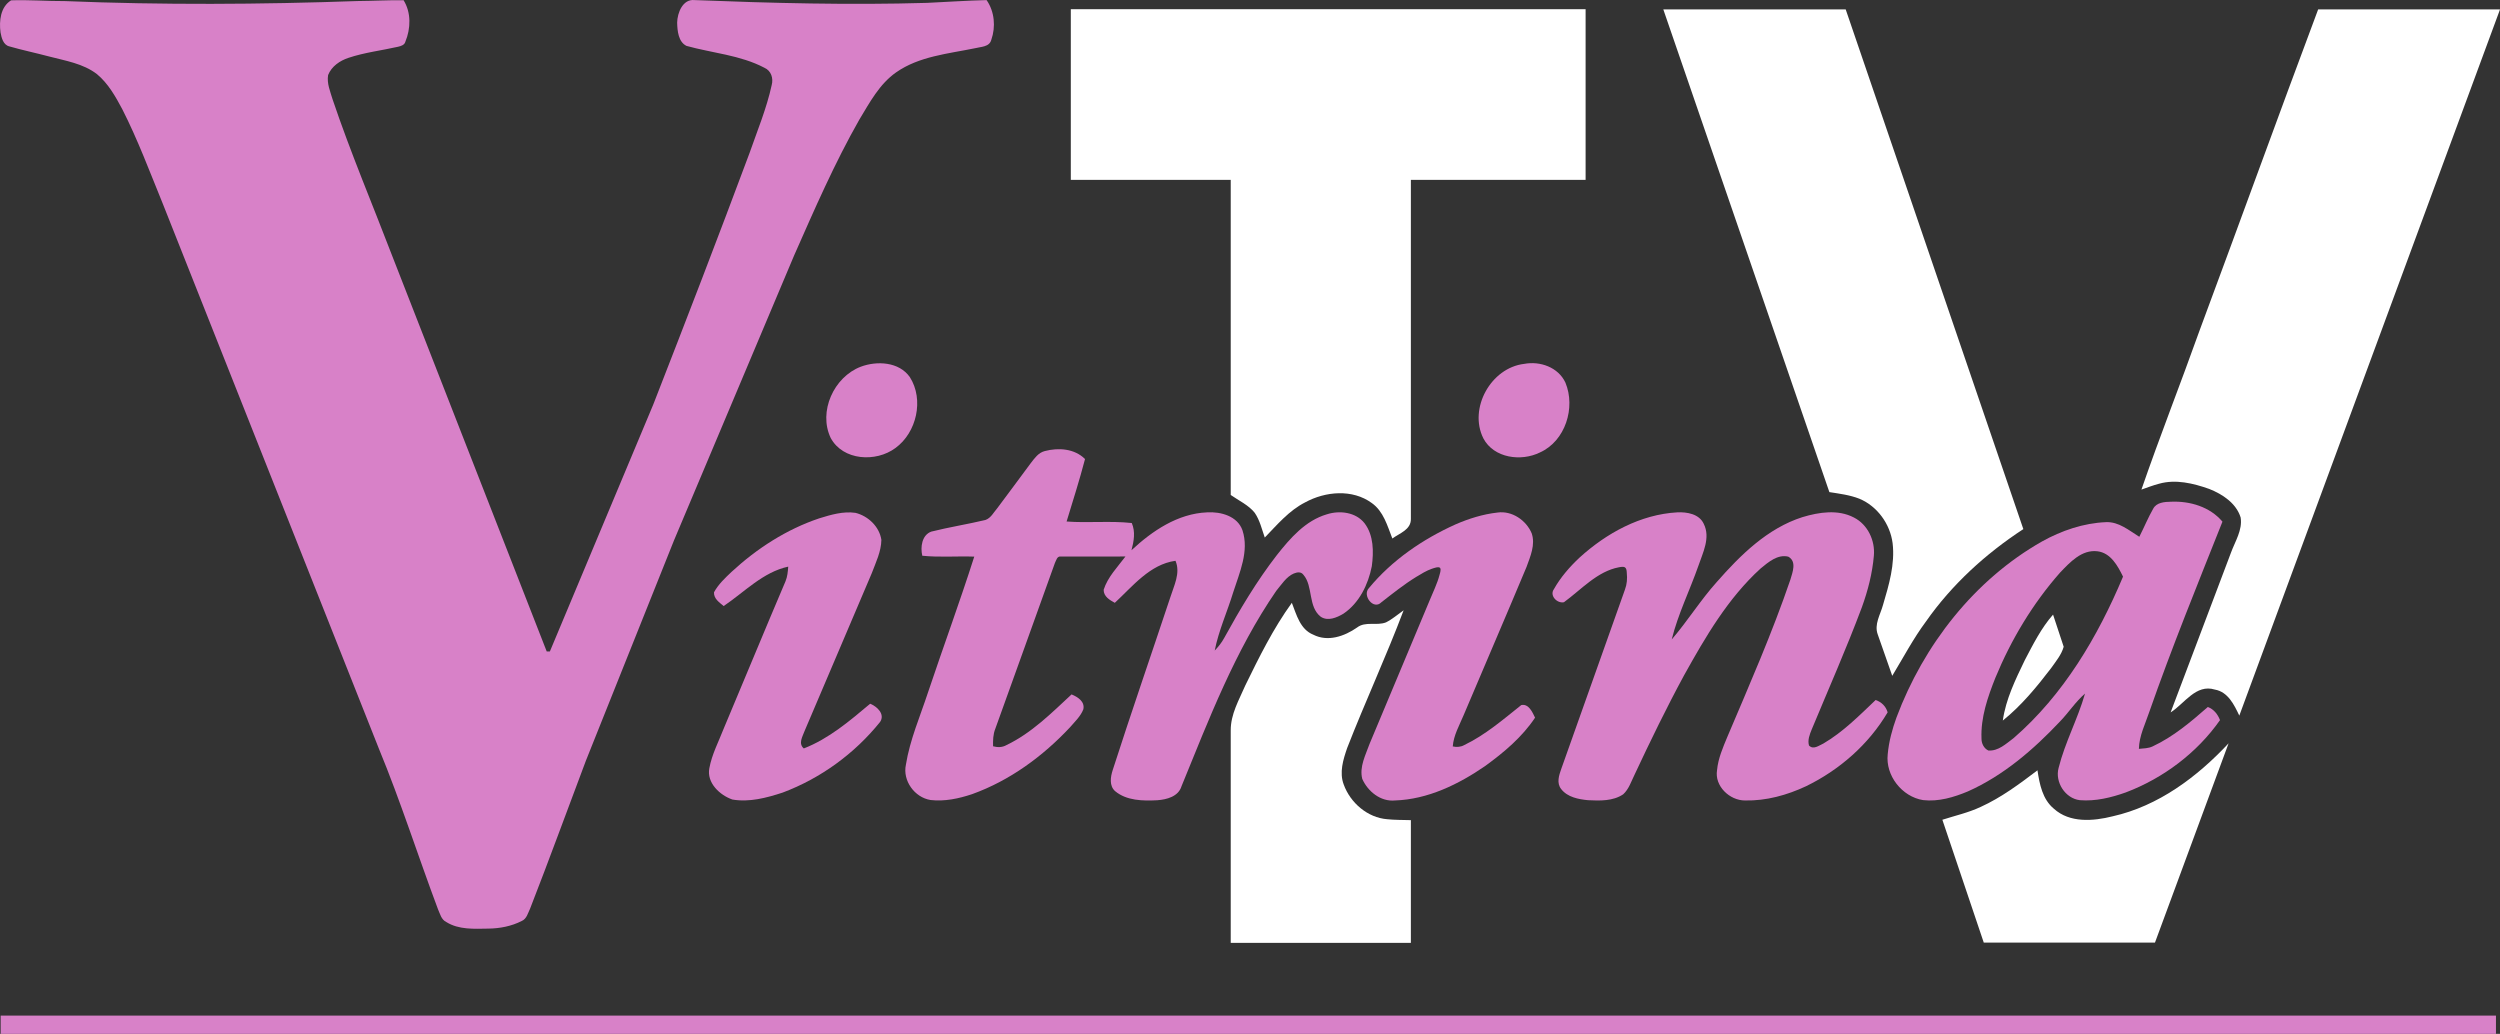 <?xml version="1.0" encoding="UTF-8"?>
<svg id="svg39" width="956.74pt" height="395.66pt" version="1.1" viewBox="0 0 956.74 395.66" xmlns="http://www.w3.org/2000/svg" xmlns:cc="http://creativecommons.org/ns#" xmlns:dc="http://purl.org/dc/elements/1.1/" xmlns:rdf="http://www.w3.org/1999/02/22-rdf-syntax-ns#">
 <rect x="0" y="0" width="956.74" height="395.66" fill="#333333" stroke="none"/>
 <g id="#9f0090ff" transform="translate(-60.146 -56.354)" fill="#d881c8">
  <path id="path7" d="m64.4 56.48c6.85-0.24 13.72 0.33 20.58 0.29 37.33 1.53 74.73 1.3 112.06-0.02 5.85-0.04 11.7-0.38 17.55-0.31 2.95 4.71 2.76 10.83 0.7 15.84-0.33 1.31-1.64 1.68-2.79 1.96-6.32 1.44-12.83 2.18-19 4.25-3.29 1.09-6.47 3.25-7.79 6.58-0.53 3.18 0.81 6.25 1.69 9.23 6.94 20.58 15.44 40.59 23.19 60.87l58.78 150.49h1.21l39.57-94.51c12.49-32 24.85-64.05 36.84-96.24 3-8.59 6.53-17.06 8.47-25.96 0.72-2.65-0.18-5.54-2.81-6.68-9.22-4.84-19.88-5.6-29.78-8.35-3.14-1.53-3.5-5.77-3.58-8.87 0.05-3.76 2.15-9.19 6.71-8.66 29.64 1.16 59.31 1.94 88.97 1.06 7.58-0.36 15.16-0.88 22.74-1.06 3.05 4.39 3.55 10.22 1.8 15.2-0.71 2.81-4.09 2.64-6.34 3.24-10.25 2.11-21.29 3.06-30.1 9.23-6.39 4.48-10.1 11.54-14.05 18.05-9.52 16.73-17.2 34.42-24.97 52.01l-45.99 109.09-33.7 84.27c-7.12 18.85-14 37.78-21.33 56.55-0.84 1.71-1.3 3.96-3.23 4.79-3.93 2-8.36 2.86-12.74 2.91-5.45 0.08-11.34 0.5-16.16-2.54-1.9-0.93-2.36-3.16-3.16-4.92-7.66-20.41-14.26-41.22-22.59-61.38l-82.64-208.4c-4.99-12.2-9.59-24.58-15.57-36.34-2.6-4.87-5.39-9.86-9.7-13.43-5.3-4.08-12.1-5.11-18.39-6.77-5.03-1.34-10.13-2.4-15.13-3.84-2.35-0.56-2.99-3.27-3.37-5.32-0.6-4.34-0.05-9.8 4.05-12.31z"/>
  <path id="path9" d="m643.43 195.61c6.1-1.16 13.06 1.29 15.79 7.16 3.99 9.58-0.01 22.37-9.75 26.74-7.19 3.56-17.62 2.19-21.64-5.37-5.76-11.49 2.89-27.04 15.6-28.53z"/>
  <path id="path11" d="m389.52 196.71c6.22-2.35 14.69-1.92 18.82 3.96 5.49 8.6 2.63 21.24-5.53 27.15-7.43 5.52-20.05 4.85-24.76-3.86-4.82-10.1 1.2-23.31 11.47-27.25z"/>
  <path id="path13" d="m459.92 228.99c5.27-1.39 11.41-1 15.46 3.04-2.1 8.04-4.63 15.96-7.05 23.9 8.3 0.63 16.65-0.32 24.94 0.58 1.47 3.39 0.8 6.97-0.11 10.41 7.96-7.41 17.7-14.02 28.92-14.49 5.22-0.32 11.62 1.39 13.55 6.84 2.63 8.01-1.11 16.16-3.53 23.73-2.28 7.47-5.57 14.64-7.09 22.32 1.38-1.43 2.63-2.99 3.58-4.73 6.06-11.01 12.5-21.88 20.22-31.83 5.1-6.45 10.93-13.18 19.1-15.58 4.92-1.59 11.09-0.85 14.45 3.42 3.53 4.66 3.51 10.93 2.77 16.46-1.38 7.01-4.81 14.08-10.88 18.16-2.52 1.49-5.89 2.96-8.63 1.18-4.977-3.847-2.876-11.697-6.643-16.065-0.94-1.302-2.459-1.014-3.708-0.503-2.847 1.19-4.814 4.38-6.739 6.678-15.77 22.93-25.75 49.11-36.22 74.72-1.18 3.96-5.67 5.11-9.3 5.37-5.48 0.28-11.7 0.2-16.13-3.49-2.31-2.08-1.74-5.49-0.89-8.11 7.1-22.08 14.7-44 22.01-66.01 1.39-4.48 4.01-9.33 2-14.03-9.81 1.36-16.37 9.75-23.22 16.09-1.96-1.06-4.31-2.45-4.27-5 1.57-4.9 5.31-8.68 8.34-12.73-8.24 0.08-16.47-0.06-24.69 0.02-1.51-0.27-1.82 1.55-2.33 2.53-7.55 21.13-15.21 42.23-22.78 63.36-0.87 2.13-0.91 4.45-0.86 6.72 1.75 0.47 3.56 0.47 5.17-0.48 9.58-4.59 17.18-12.24 24.87-19.37 2.34 0.97 5.18 2.72 4.5 5.72-1.04 2.67-3.23 4.69-5.07 6.84-10.4 11.12-23.07 20.42-37.47 25.6-5.11 1.71-10.56 2.89-15.96 2.25-6.08-1-10.72-7.4-9.4-13.5 1.53-9.56 5.45-18.5 8.45-27.65 5.81-17.36 12.15-34.55 17.71-51.99-6.63-0.24-13.28 0.34-19.89-0.34-0.77-3.31-0.18-7.89 3.43-9.23 6.85-1.72 13.84-2.81 20.71-4.45 2.12-0.71 3.18-2.94 4.57-4.53 4.25-5.75 8.58-11.45 12.8-17.22 1.44-1.85 2.9-3.99 5.31-4.61z"/>
  <path id="path15" d="m884.15 251.06c1.28-2.46 4.37-2.65 6.82-2.7 7.22-0.32 14.92 1.93 19.7 7.63-9.59 24.12-19.38 48.17-27.95 72.68-1.56 4.68-3.91 9.23-4.03 14.27 1.76-0.2 3.64-0.15 5.29-0.96 7.9-3.69 14.59-9.37 21.1-15.07 2.29 0.88 3.79 2.78 4.65 5.03-8.82 12.57-21.7 22.22-36.03 27.66-5.62 2-11.6 3.46-17.6 2.98-5.63-0.67-9.62-6.96-8.13-12.37 2.45-9.78 7.34-18.75 10.1-28.42-3.66 3.14-6.25 7.26-9.6 10.7-10.13 10.75-21.6 20.65-35.2 26.72-5.4 2.27-11.27 4.01-17.17 3.34-8.06-1.29-14.45-9.39-13.53-17.56 0.43-4.83 1.72-9.56 3.37-14.11 10.38-27.69 29.76-52.61 55.67-67.31 7.49-4.16 15.87-7.04 24.49-7.39 4.91-0.22 8.82 3.17 12.75 5.6 1.82-3.55 3.32-7.26 5.3-10.72m-35.63 24.43c-10.48 11.89-18.75 25.69-24.78 40.32-2.93 7.38-5.62 15.16-5.28 23.21-0.03 1.81 0.91 3.77 2.63 4.55 3.83 0.28 6.83-2.65 9.7-4.78 19.05-16.52 32.17-38.73 41.83-61.76-2.01-4.13-4.71-9.08-9.77-9.7-6.04-0.74-10.54 4.22-14.33 8.16z"/>
  <path id="path17" d="m373.7 254.71c4.45-1.37 9.14-2.77 13.84-2.09 4.86 1.2 9.16 5.3 9.91 10.34-0.08 4.51-2.15 8.68-3.71 12.83-8.61 20.11-17.08 40.27-25.7 60.36-0.77 2.13-2.48 4.75-0.28 6.63 9.61-3.74 17.58-10.55 25.39-17.11 2.65 1.04 5.79 3.99 3.81 6.96-9.72 12.11-22.77 21.6-37.31 27.05-6.14 2.01-12.74 3.77-19.22 2.65-4.84-1.66-9.91-6.43-8.82-11.99 0.98-5.34 3.57-10.19 5.52-15.21 7.9-18.76 15.65-37.6 23.63-56.33 0.74-1.77 0.89-3.7 1.04-5.6-9.67 2.1-16.76 9.73-24.71 15.09-1.66-1.4-3.83-2.81-3.7-5.27 1.67-3.06 4.26-5.49 6.78-7.87 9.67-8.92 21.01-16.24 33.53-20.44z"/>
  <path id="path19" d="m617.12 257.06c5.12-2.23 10.52-3.93 16.08-4.55 5.53-0.81 11.03 2.93 13.12 7.95 1.48 4.33-0.51 8.81-1.98 12.87-7.93 18.97-16.09 37.85-24.1 56.79-1.62 3.87-3.8 7.62-4.13 11.89 1.48 0.33 3.03 0.25 4.39-0.52 8.06-3.87 14.88-9.77 21.82-15.3 2.85-0.63 4.27 2.72 5.29 4.81-4.95 7.44-11.91 13.29-19.09 18.5-10.19 7.02-21.94 12.77-34.52 13.19-5.48 0.54-10.43-3.47-12.53-8.27-1.15-4.62 1.28-9.11 2.79-13.36 7.66-18.3 15.3-36.61 22.99-54.9 1.308-3.247 2.938-6.434 3.812-9.834 1.093-3.436-0.174-3.253-2.962-2.303-2.122 0.734-4.08 1.974-6.001 3.127-4.69 2.89-8.98 6.33-13.31 9.7-3.01 3.13-7.46-2.66-4.74-5.46 8.8-10.66 20.54-18.67 33.07-24.33z"/>
  <path id="path21" d="m749.96 254.25c6.32-1.9 13.6-3.04 19.7 0.17 5.26 2.68 8.13 8.79 7.61 14.57-0.58 6.77-2.29 13.41-4.6 19.78-5.91 15.79-12.74 31.21-19.2 46.77-0.77 1.92-1.62 4-1.03 6.1 1.66 1.78 3.78 0.02 5.5-0.74 7.54-4.41 13.72-10.68 20.01-16.66 2.27 0.8 3.89 2.39 4.59 4.71-7.24 12.3-18.48 22.1-31.27 28.31-7.26 3.4-15.22 5.6-23.28 5.43-5.9 0.04-11.78-5.53-10.73-11.64 0.42-4.49 2.27-8.68 3.98-12.81 8.43-19.86 17.12-39.65 24.09-60.09 0.82-2.82 2.5-6.94-0.82-8.77-4.1-0.98-7.64 2.13-10.58 4.53-12.5 11.37-21.12 26.2-29.26 40.82-6.76 12.46-12.95 25.22-18.96 38.05-1.29 2.59-2.18 5.56-4.37 7.55-3.9 2.64-8.91 2.48-13.41 2.26-3.69-0.35-7.93-1.15-10.32-4.26-1.85-2.3-0.84-5.27 0.03-7.73 8.14-22.85 16.22-45.73 24.36-68.59 0.779-2.049 0.944-4.234 0.713-6.385-0.067-2.491-0.922-2.558-3.019-2.173-8.281 1.542-14.413 8.556-21.023 13.368-2.61 0.59-5.62-2.54-3.86-4.98 2.57-4.57 6.06-8.58 9.88-12.15 10.28-9.32 23.27-16.47 37.34-17.26 3.73-0.19 8.41 0.62 10.14 4.4 2.66 5.32-0.37 11.07-2.1 16.19-3.29 9.38-7.78 18.39-10.16 28.05 6.06-7.04 10.99-15.02 17.22-21.96 9.07-10.33 19.41-20.58 32.83-24.86z"/>
  <path id="path23" d="m60.4 445.02h954.94v6.99h-954.94z"/>
 </g>
 <g id="#d881c8ff" transform="translate(-60.146 -56.354)" fill="#fff">
  <path id="path26" d="m469.94 59.865h197.01v65.335h-66.87v129.73c0.09 4.15-4.31 5.47-7.09 7.51-1.9-4.86-3.38-10.4-7.87-13.58-7.41-5.42-17.75-4.48-25.48-0.26-6.21 3.15-10.71 8.56-15.47 13.47-1.13-3.2-1.89-6.61-3.83-9.45-2.27-2.91-6.22-4.76-9.2-6.84v-120.58h-61.2z"/>
  <path id="path28" d="m696.69 59.96h69.8l67.98 198.88c-14.43 9.43-27.36 21.22-37.27 35.37-4.88 6.56-8.67 13.81-12.9 20.78l-5.55-15.84c-1.43-3.88 1.03-7.63 2.02-11.3 2.26-7.64 4.63-15.58 3.67-23.63-0.95-7.33-5.84-14.13-12.7-17-3.68-1.45-7.63-1.93-11.5-2.54z"/>
  <path id="path30" d="m947.29 59.96h69.6l-99.77 270.26c-1.97-4.16-4.32-9.07-9.36-9.97-7.27-2.23-11.61 5.39-16.93 8.74l23.09-61.11c1.58-4.35 4.48-8.68 3.71-13.49-1.7-5.47-6.96-8.93-12.04-10.93-6.09-2.15-12.82-3.79-19.2-1.98-2.3 0.6-4.5 1.46-6.73 2.24 7.04-20.41 14.98-40.5 22.23-60.83 15.21-40.89 30.1-82.08 45.4-122.93z"/>
  <path id="path32" d="m536.71 318.68c5.31-10.87 10.71-21.81 17.82-31.63 1.78 4.54 3.18 10.17 8.19 12.19 5.58 2.86 11.96 0.62 16.76-2.73 3.23-2.5 7.52-0.57 11.09-1.98 2.44-1.23 4.51-3.06 6.74-4.62-6.71 17.77-14.73 35.03-21.62 52.73-1.52 4.43-3.06 9.36-1.3 13.97 2.54 6.99 9.12 12.68 16.67 13.26 2.69 0.29 6.31 0.28 9.02 0.35v46.955h-68.94v-81.205c-0.06-6.31 3.17-11.7 5.57-17.29z"/>
  <path id="path34" d="m835.03 308.99c3.18-6.05 6.27-12.26 10.81-17.43l4.07 12.31c-0.87 3.08-3 5.6-4.82 8.19-5.52 7.22-11.37 14.33-18.48 20.05 1.16-8.21 4.86-15.73 8.42-23.12z"/>
  <path id="path36" d="m868.62 368.76c17.5-3.93 32.37-15.05 44.4-27.95l-28.18 76.285h-65.51l-15.85-47.025c4.91-1.58 9.99-2.71 14.68-4.92 7.88-3.58 14.85-8.8 21.72-14 0.8 5.29 1.91 11.09 6.28 14.7 6.09 5.51 15.04 4.77 22.46 2.91z"/>
 </g>
</svg>

